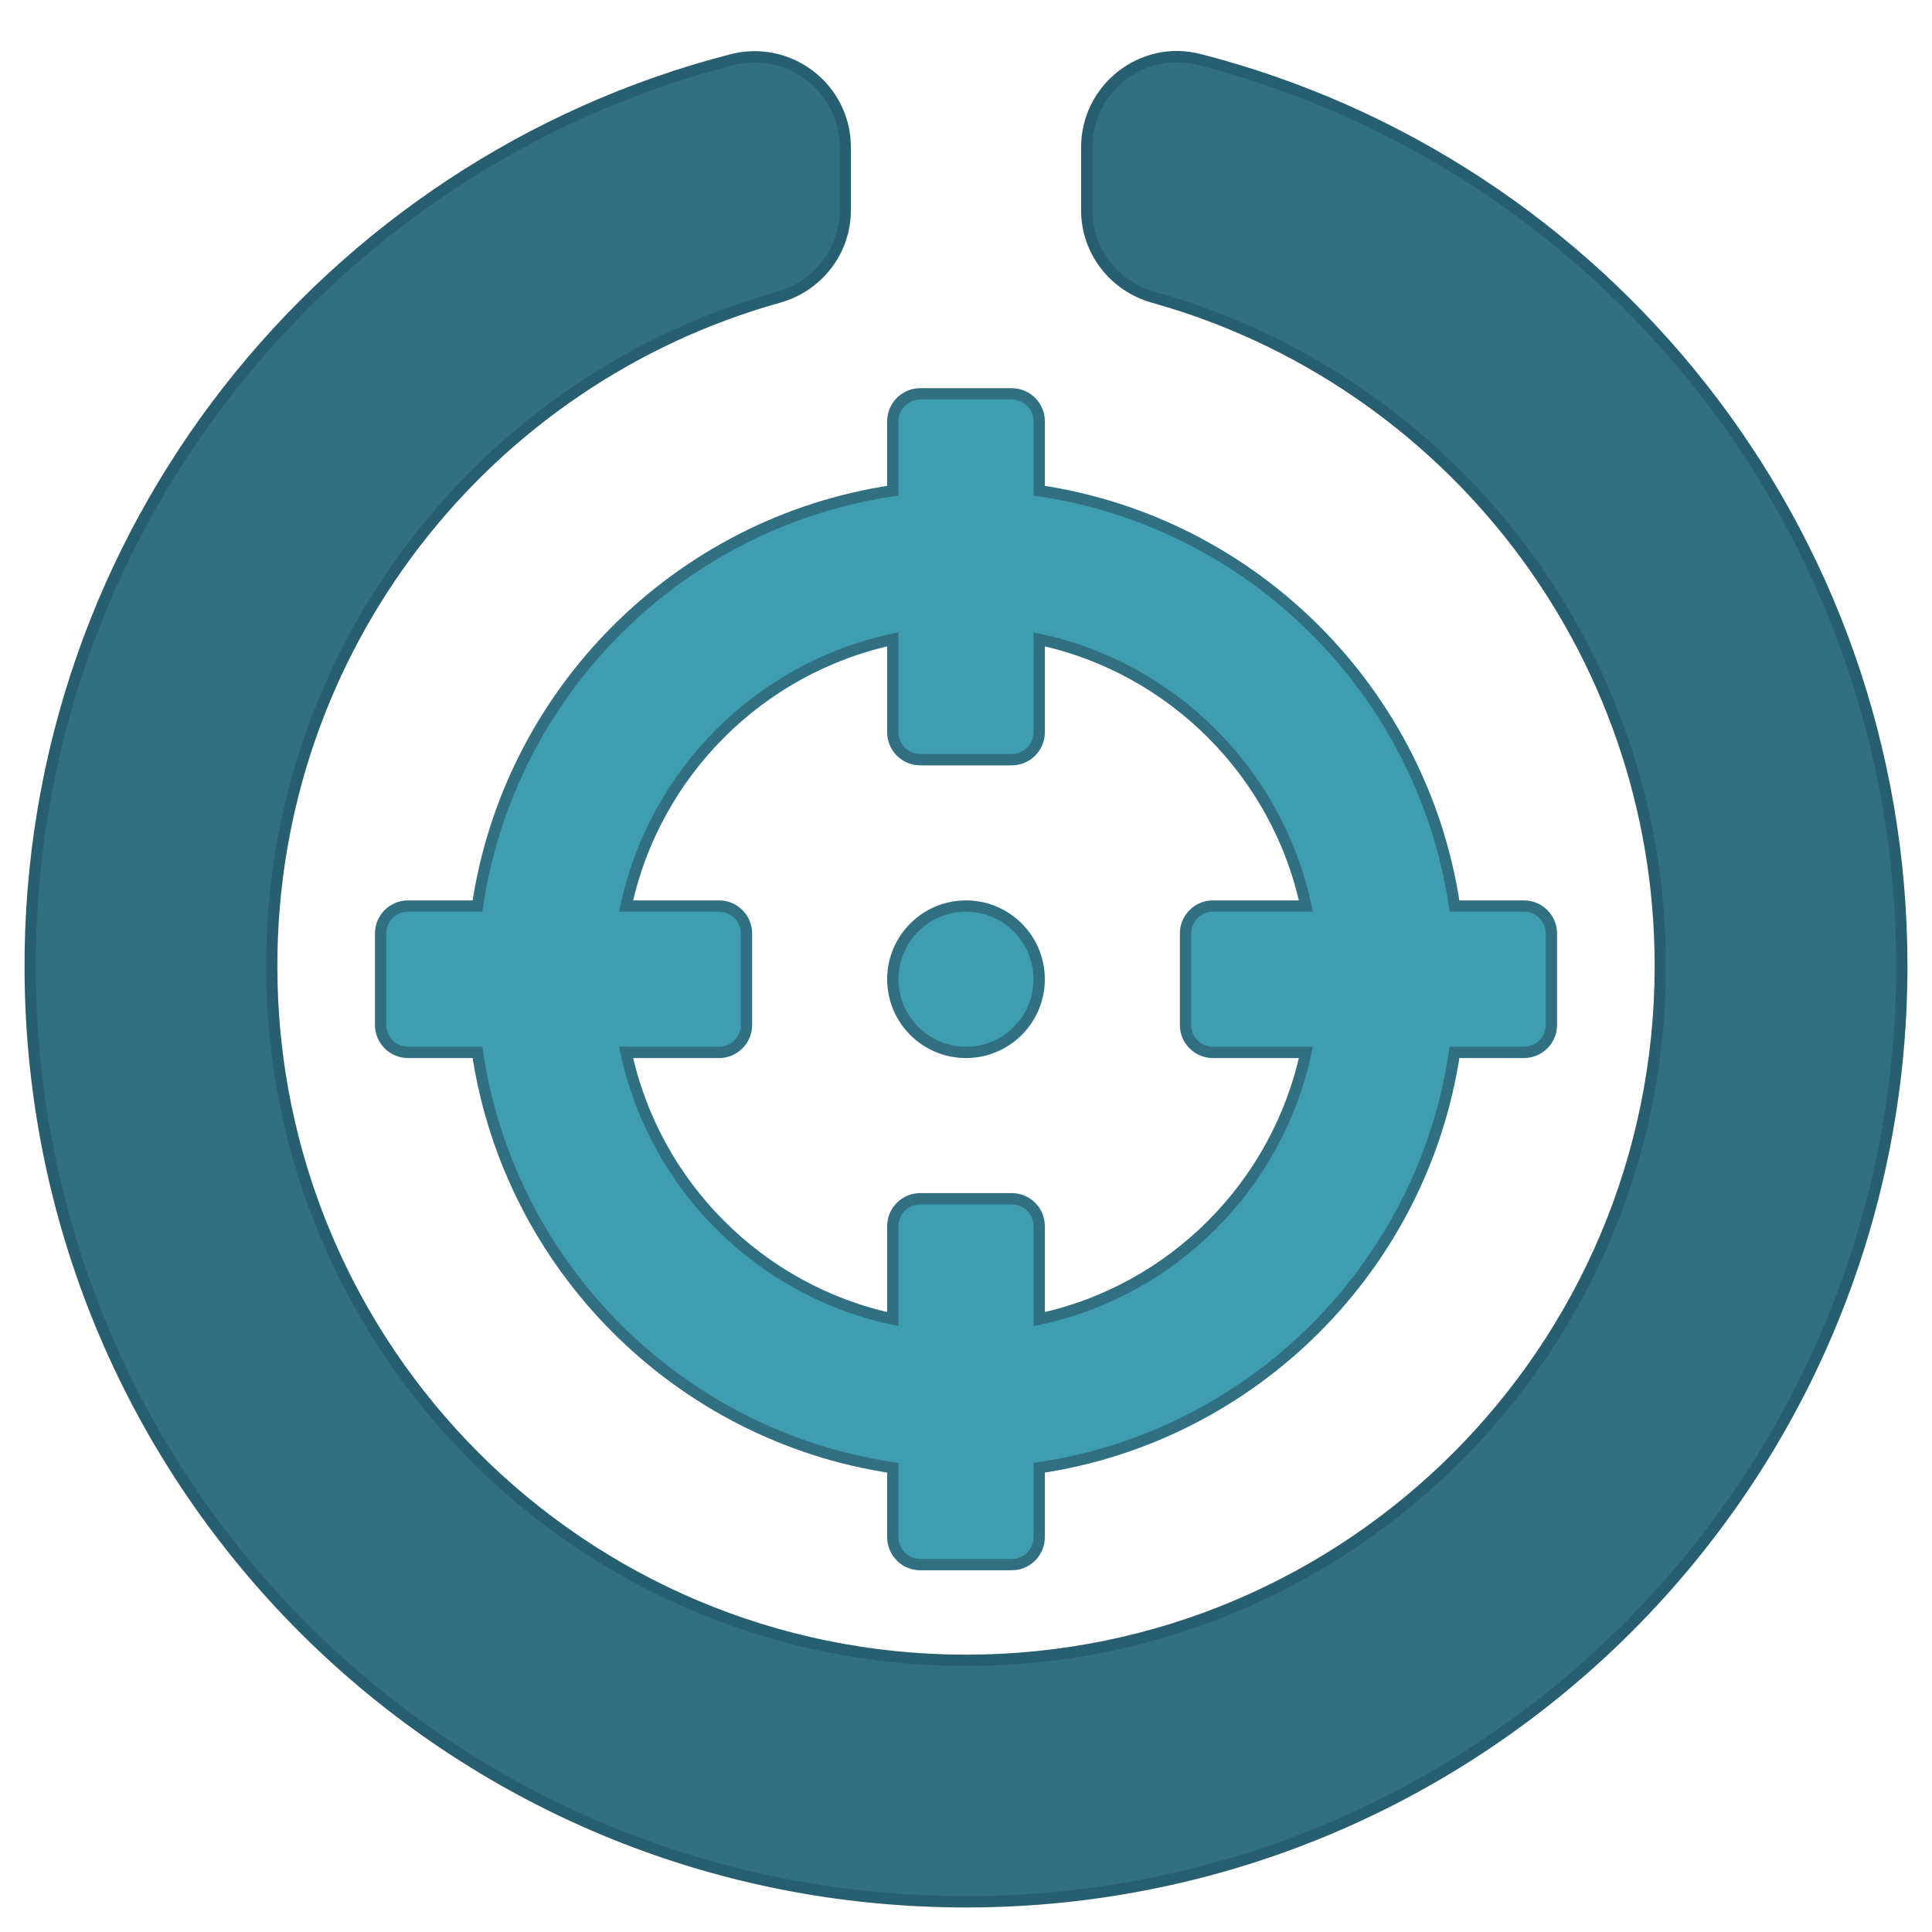<svg xmlns="http://www.w3.org/2000/svg" viewBox="0 0 512 512"><g stroke-width="3"><path d="M288 39.056v16.66c0 10.804 7.28 20.16 17.686 23.066C383.204 100.434 440 171.518 440 256c0 101.69-82.295 184-184 184-101.69 0-184-82.295-184-184 0-84.47 56.786-155.564 134.312-177.22C216.72 75.874 224 66.517 224 55.712V39.064c0-15.71-14.834-27.153-30.046-23.234C86.603 43.482 7.394 141.206 8.003 257.332 8.723 394.384 119.48 504.288 256.534 504 393.255 503.71 504 392.788 504 256c0-115.633-79.14-212.78-186.21-240.236C302.678 11.89 288 23.456 288 39.056z" fill="#307082" stroke="#285f70"/><path d="M403.863 240.113h-18.4c-8.43-56.767-53.304-101.64-110.07-110.07v-18.4c0-4.016-3.256-7.272-7.272-7.272h-24.24c-4.016 0-7.272 3.256-7.272 7.272v18.4c-56.767 8.43-101.64 53.304-110.07 110.07h-18.4c-4.016 0-7.272 3.256-7.272 7.272v24.24c0 4.016 3.256 7.272 7.272 7.272h18.4c8.43 56.767 53.304 101.64 110.07 110.07v18.4c0 4.016 3.256 7.272 7.272 7.272h24.24c4.016 0 7.272-3.256 7.272-7.272v-18.4c56.767-8.43 101.64-53.304 110.07-110.07h18.4c4.016 0 7.272-3.256 7.272-7.272v-24.24c0-4.016-3.256-7.272-7.272-7.272zM275.392 349.577v-24.624c0-4.016-3.256-7.272-7.272-7.272h-24.24c-4.016 0-7.272 3.256-7.272 7.272v24.624c-35.253-7.516-63.155-35.385-70.68-70.68h24.624c4.016 0 7.272-3.256 7.272-7.272v-24.24c0-4.016-3.256-7.272-7.272-7.272h-24.624c7.516-35.253 35.385-63.155 70.68-70.68v24.624c0 4.016 3.256 7.272 7.272 7.272h24.24c4.016 0 7.272-3.256 7.272-7.272v-24.624c35.253 7.516 63.155 35.385 70.68 70.68h-24.624c-4.016 0-7.272 3.256-7.272 7.272v24.24c0 4.016 3.256 7.272 7.272 7.272h24.624c-7.516 35.253-35.385 63.155-70.68 70.68zm0-90.072c0 10.7-8.682 19.392-19.392 19.392s-19.392-8.682-19.392-19.392S245.3 240.113 256 240.113s19.392 8.682 19.392 19.392z" fill="#3f9db1" stroke="#307082"/></g></svg>